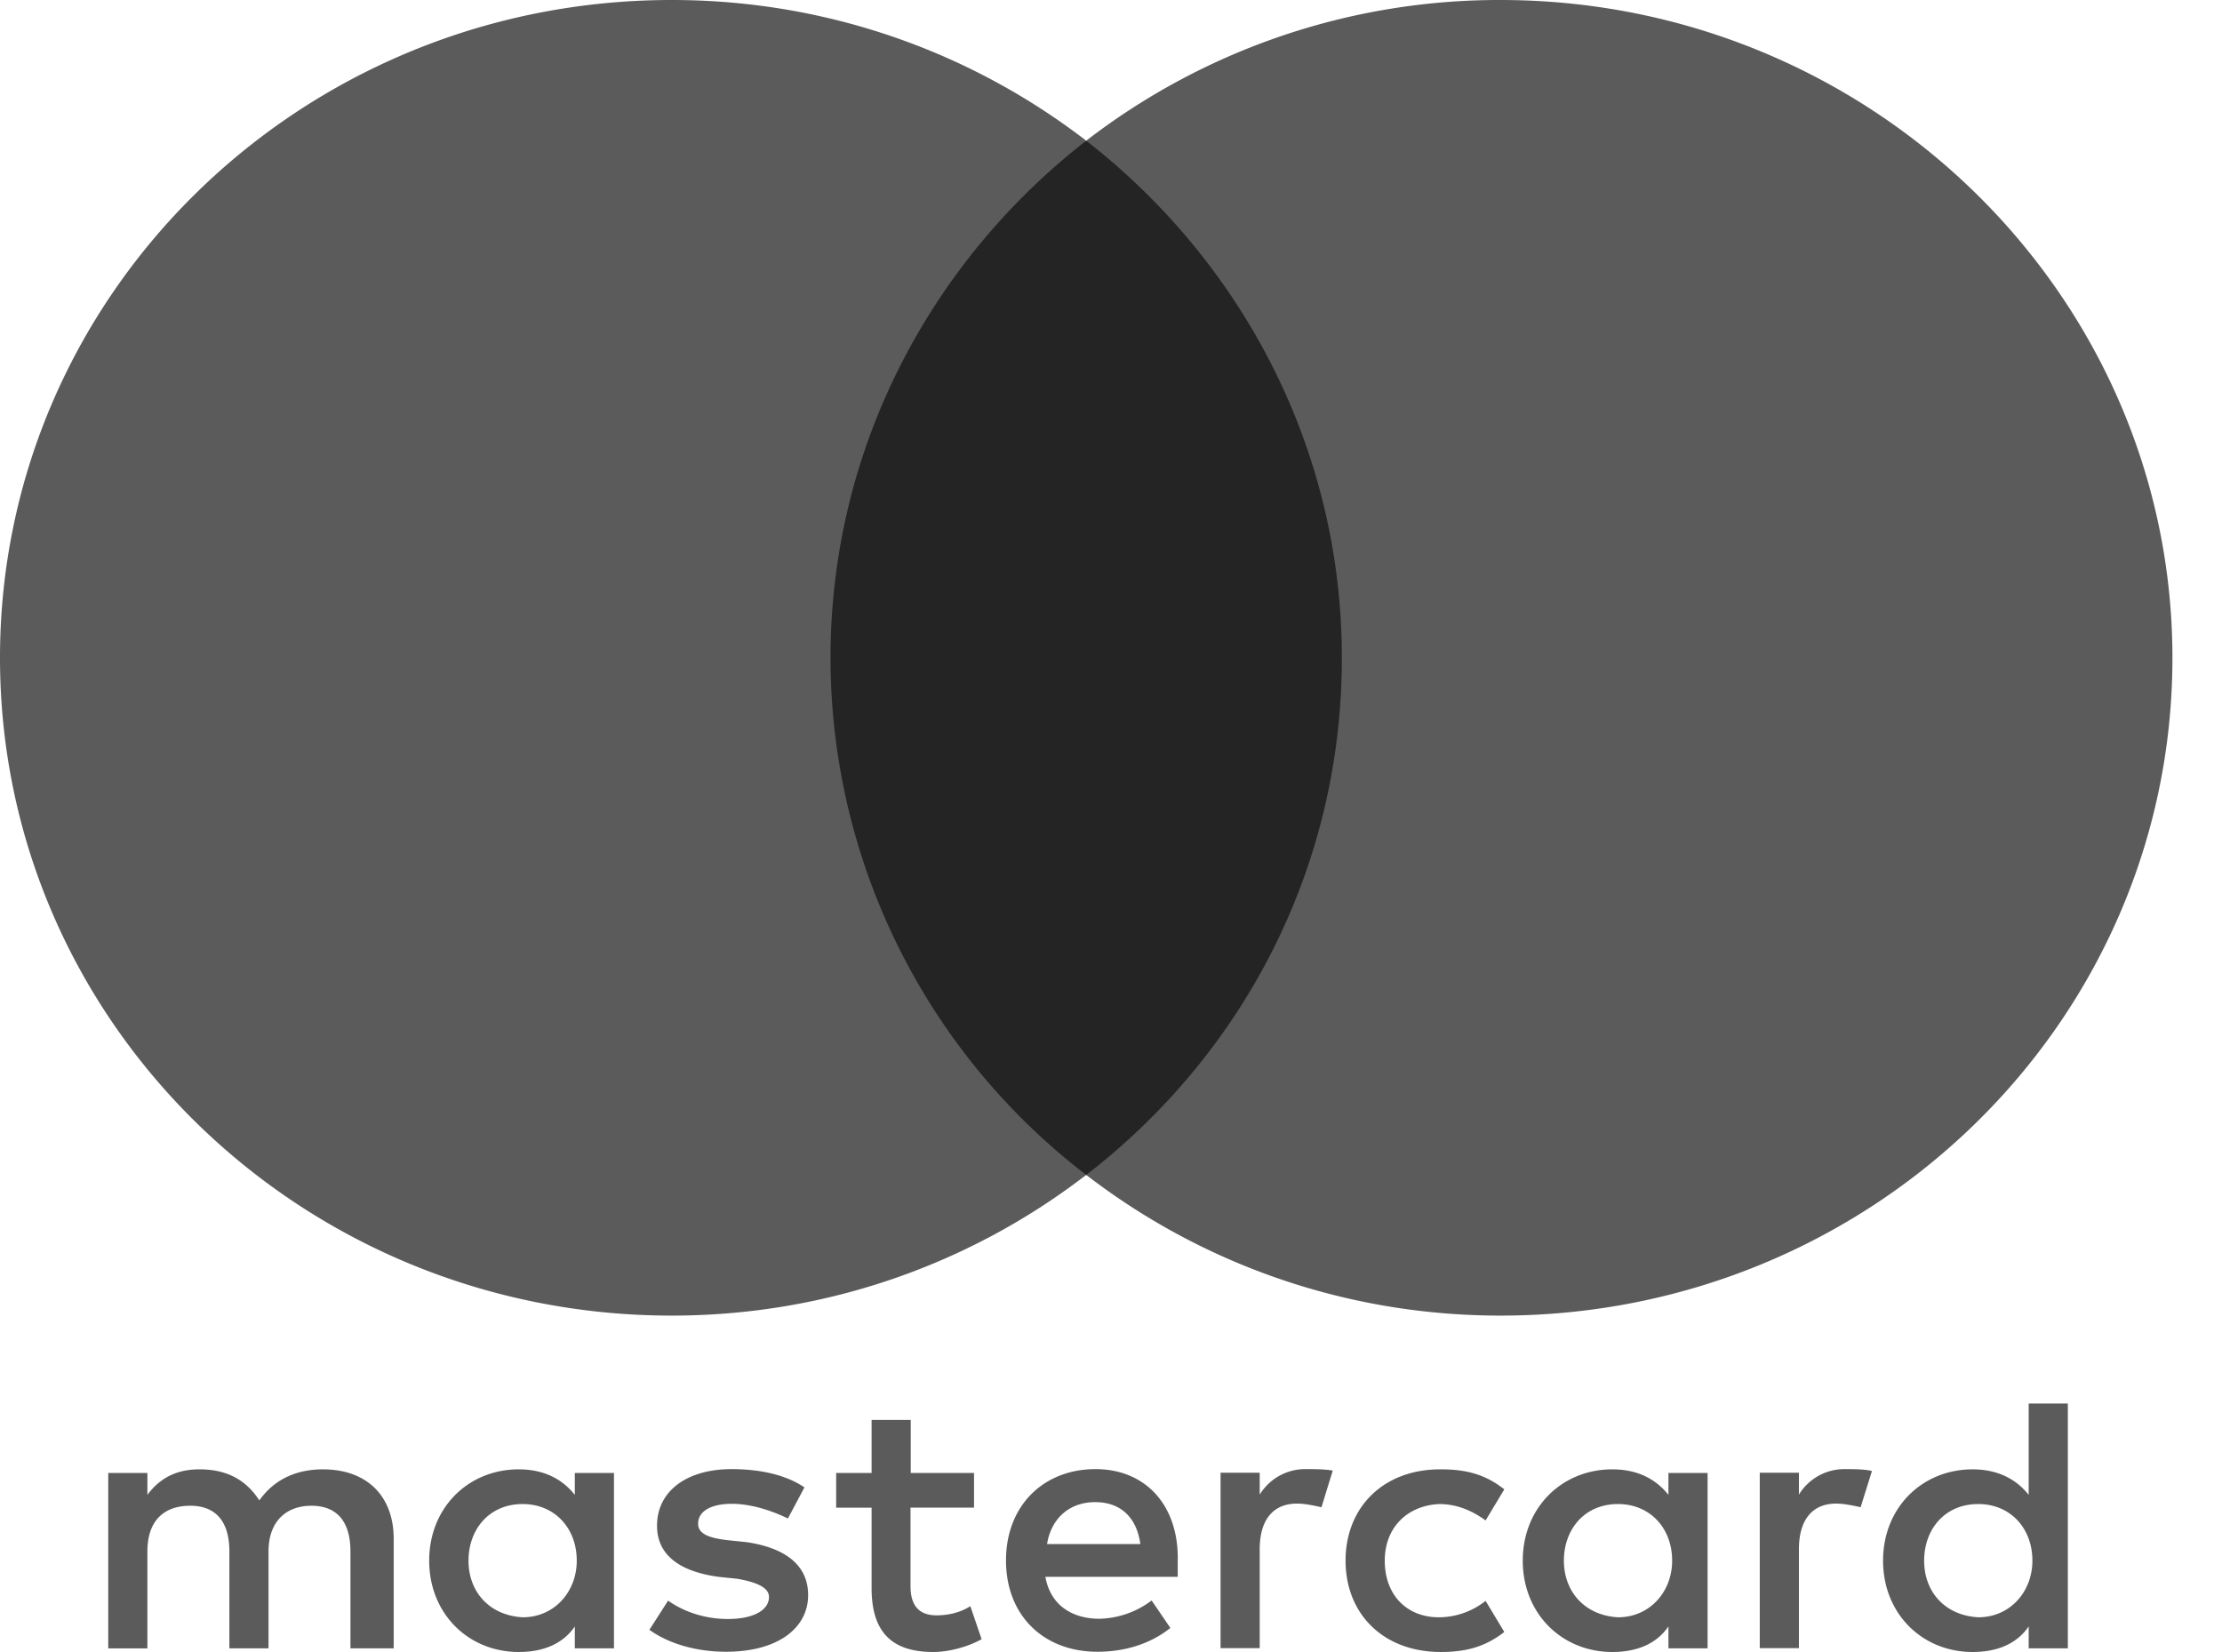 <svg width="39" height="29" fill="none" xmlns="http://www.w3.org/2000/svg">
    <path d="M6.91 28.936v-1.924c0-.736-.457-1.218-1.243-1.218-.393 0-.82.127-1.115.545-.228-.351-.557-.545-1.049-.545-.328 0-.656.097-.916.448v-.385H1.9v3.08h.687v-1.7c0-.546.294-.804.752-.804s.687.287.687.803v1.7h.687v-1.7c0-.546.328-.803.752-.803.457 0 .686.287.686.803v1.7h.76zm10.19-3.079h-1.115v-.93h-.687v.93h-.622v.61h.622v1.412c0 .706.294 1.121 1.08 1.121.294 0 .622-.097.851-.224l-.198-.58c-.199.128-.428.161-.592.161-.328 0-.458-.194-.458-.512v-1.379h1.115v-.609h.003zm5.83-.067a.935.935 0 00-.82.448v-.385h-.687v3.08h.687v-1.734c0-.512.229-.804.656-.804.13 0 .294.034.428.064l.198-.643c-.137-.026-.332-.026-.462-.026zm-8.81.321c-.329-.224-.787-.321-1.28-.321-.785 0-1.308.385-1.308.994 0 .512.393.803 1.08.897l.328.034c.359.063.557.16.557.32 0 .225-.263.386-.721.386-.458 0-.82-.16-1.05-.322l-.328.512c.36.258.851.385 1.344.385.915 0 1.442-.418 1.442-.994 0-.545-.427-.833-1.08-.93l-.328-.034c-.294-.034-.523-.097-.523-.288 0-.224.23-.351.592-.351.393 0 .786.16.984.258l.29-.546zm18.274-.321a.935.935 0 00-.82.448v-.385h-.687v3.08h.687v-1.734c0-.512.229-.804.656-.804.13 0 .294.034.427.064l.199-.636c-.134-.033-.328-.033-.462-.033zm-8.777 1.607c0 .93.657 1.603 1.672 1.603.458 0 .786-.097 1.114-.351l-.328-.546a1.33 1.33 0 01-.82.288c-.558 0-.95-.385-.95-.994 0-.58.392-.964.95-.994.293 0 .556.097.82.288l.328-.546c-.328-.258-.656-.351-1.114-.351-1.015-.004-1.672.672-1.672 1.603zm6.354 0v-1.54h-.687v.385c-.229-.288-.557-.448-.985-.448-.885 0-1.572.672-1.572 1.603 0 .93.687 1.603 1.572 1.603.459 0 .787-.16.985-.448v.384h.687v-1.54zm-2.522 0c0-.546.358-.994.95-.994.557 0 .95.418.95.994 0 .546-.393.994-.95.994-.588-.034-.95-.452-.95-.994zm-8.22-1.607c-.916 0-1.572.643-1.572 1.603 0 .964.656 1.603 1.606 1.603.458 0 .916-.127 1.279-.418l-.329-.482a1.58 1.58 0 01-.915.321c-.428 0-.851-.194-.95-.736h2.323v-.258c.03-.99-.56-1.633-1.442-1.633zm0 .58c.427 0 .721.257.786.735h-1.637c.065-.415.359-.736.85-.736zm17.065 1.027v-2.758h-.687v1.603c-.229-.288-.557-.448-.984-.448-.886 0-1.572.672-1.572 1.603 0 .93.686 1.603 1.572 1.603.458 0 .786-.16.984-.448v.384h.687v-1.54zm-2.522 0c0-.546.358-.994.95-.994.557 0 .95.418.95.994 0 .546-.393.994-.95.994-.592-.034-.95-.452-.95-.994zm-22.996 0v-1.54h-.687v.385c-.228-.288-.557-.448-.984-.448-.885 0-1.572.672-1.572 1.603 0 .93.687 1.603 1.572 1.603.458 0 .786-.16.984-.448v.384h.687v-1.54zm-2.553 0c0-.546.36-.994.95-.994.558 0 .95.418.95.994 0 .546-.392.994-.95.994-.59-.034-.95-.452-.95-.994z" fill="#5B5B5B"/>
    <path d="M24.209 2.47H13.89v18.155H24.21V2.47z" fill="#242424"/>
    <path d="M14.577 11.548c0-3.689 1.77-6.963 4.488-9.078C17.065.93 14.543 0 11.79 0 5.274 0 0 5.165 0 11.548s5.274 11.547 11.791 11.547c2.752 0 5.274-.93 7.274-2.47a11.44 11.44 0 01-4.488-9.077z" fill="#5B5B5B"/>
    <path d="M38.13 11.548c0 6.383-5.274 11.547-11.792 11.547-2.751 0-5.274-.93-7.273-2.47 2.751-2.119 4.487-5.389 4.487-9.077 0-3.689-1.77-6.963-4.487-9.078A11.866 11.866 0 0126.335 0c6.52 0 11.795 5.198 11.795 11.548z" fill="#5B5B5B"/>
</svg>
